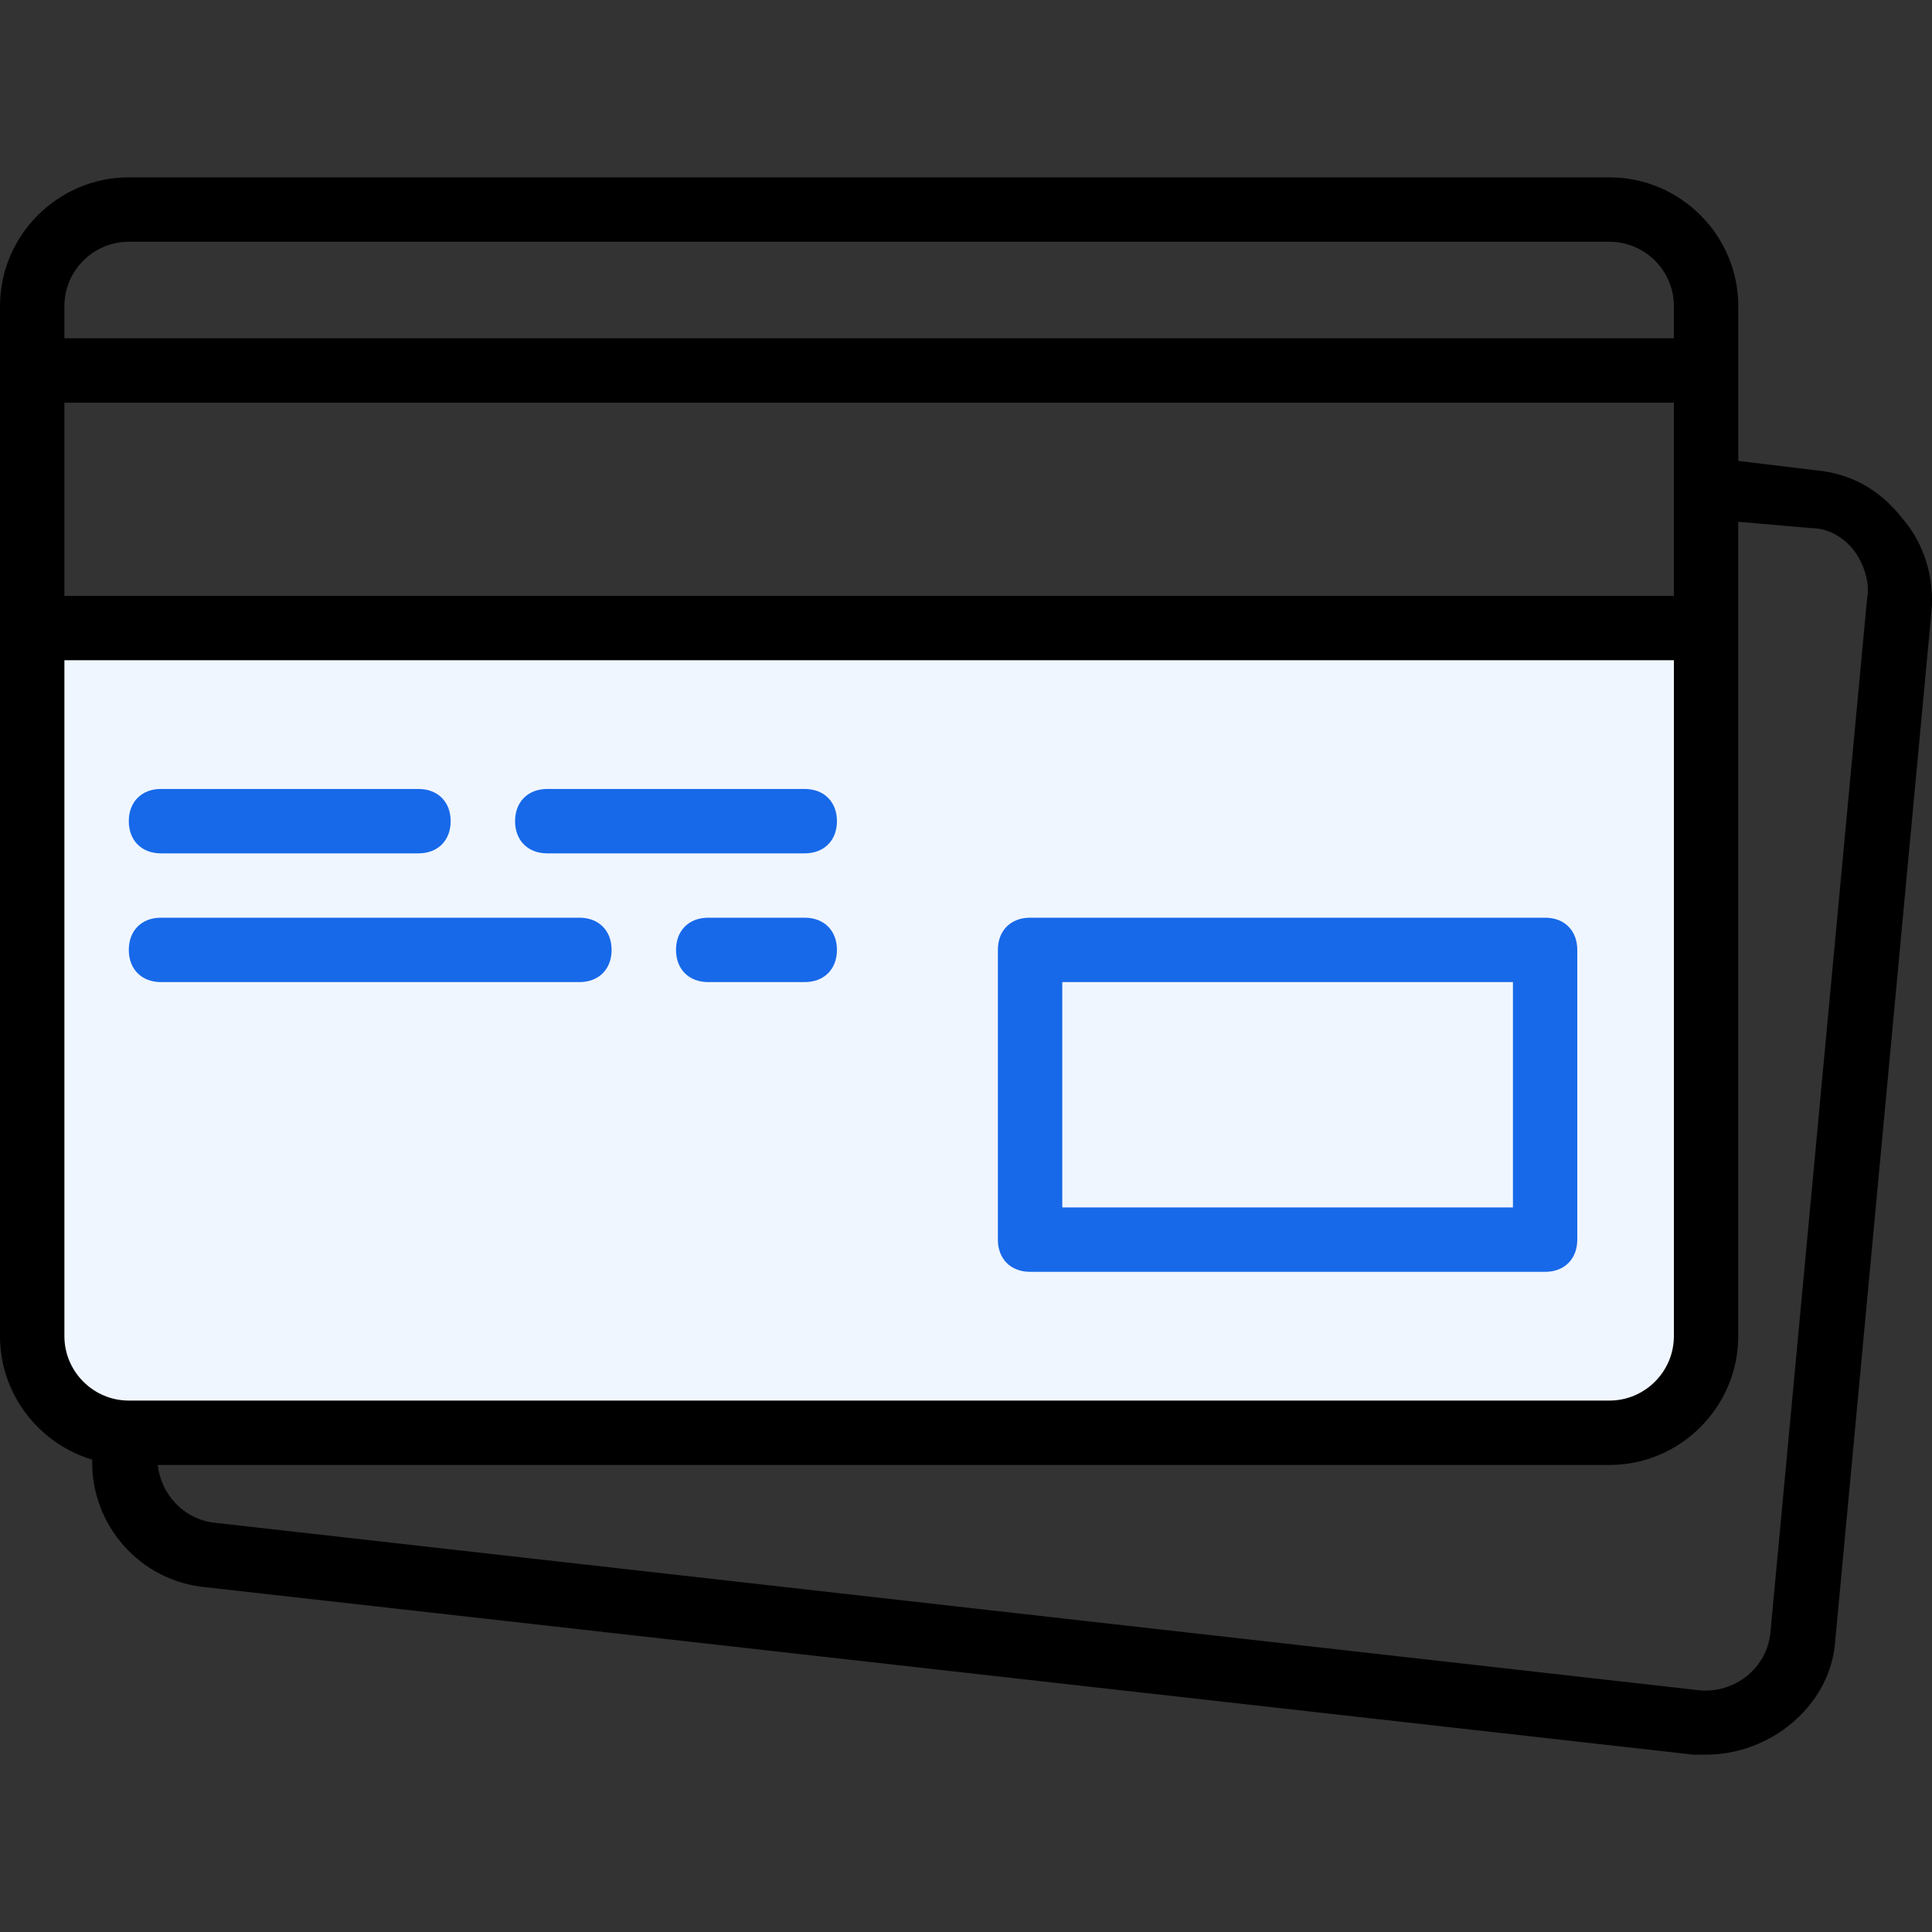 <svg width="30" height="30" viewBox="0 0 30 30" fill="none" xmlns="http://www.w3.org/2000/svg">
<rect x="0" y="0" width="30" height="30" fill="#333333" stroke="none"/>
<g clip-path="url(#clip0_963_1045)">
<path d="M26.5 9.5L1 10H0.5V16V21.5L2.5 22H25.5L26.5 21V9.5Z" fill="#F0F6FF"/>
<path d="M15.995 19.749H23.993C24.293 19.749 24.492 19.549 24.492 19.249V14.75C24.492 14.45 24.293 14.25 23.993 14.25H15.995C15.695 14.25 15.495 14.45 15.495 14.75V19.249C15.495 19.549 15.695 19.749 15.995 19.749ZM16.495 15.25H23.493V18.749H16.495V15.25ZM2.499 13.251H6.498C6.798 13.251 6.998 13.051 6.998 12.751C6.998 12.451 6.798 12.251 6.498 12.251H2.499C2.199 12.251 2 12.451 2 12.751C2 13.051 2.199 13.251 2.499 13.251ZM8.497 13.251H12.496C12.796 13.251 12.996 13.051 12.996 12.751C12.996 12.451 12.796 12.251 12.496 12.251H8.497C8.198 12.251 7.998 12.451 7.998 12.751C7.998 13.051 8.198 13.251 8.497 13.251ZM2.499 15.25H8.997C9.297 15.25 9.497 15.05 9.497 14.75C9.497 14.45 9.297 14.25 8.997 14.25H2.499C2.199 14.25 2 14.45 2 14.75C2 15.05 2.199 15.25 2.499 15.25ZM12.496 14.25H10.997C10.697 14.25 10.497 14.45 10.497 14.75C10.497 15.05 10.697 15.25 10.997 15.25H12.496C12.796 15.25 12.996 15.05 12.996 14.75C12.996 14.45 12.796 14.25 12.496 14.25Z" fill="#1769E9"/>
<path d="M29.541 8.052C29.191 7.602 28.741 7.352 28.191 7.302L26.992 7.157V4.753C26.992 3.654 26.092 2.754 24.992 2.754H1.999C0.9 2.754 0 3.654 0 4.753V20.748C0 21.651 0.607 22.419 1.432 22.665C1.407 23.676 2.172 24.554 3.199 24.647L26.292 27.246H26.492C27.491 27.246 28.391 26.497 28.491 25.547L29.991 9.502C30.041 9.002 29.891 8.452 29.541 8.052ZM1 6.253H25.992V9.252H1V6.253ZM1.999 3.754H24.992C25.542 3.754 25.992 4.203 25.992 4.753V5.253H1V4.753C1 4.203 1.45 3.754 1.999 3.754ZM1 20.748V10.252H25.992V20.748C25.992 21.298 25.542 21.748 24.992 21.748H1.999C1.45 21.748 1 21.298 1 20.748ZM28.991 9.302L27.491 25.347C27.441 25.897 26.942 26.297 26.392 26.247L3.349 23.647C2.849 23.597 2.499 23.198 2.449 22.748H24.992C26.092 22.748 26.991 21.848 26.991 20.748V8.102L28.141 8.202C28.391 8.202 28.641 8.352 28.791 8.552C28.941 8.752 29.041 9.052 28.991 9.302Z" fill="black"/>
</g>
<defs>
<clipPath id="clip0_963_1045">
<rect width="30" height="30" fill="white"/>
</clipPath>
</defs>
</svg>
